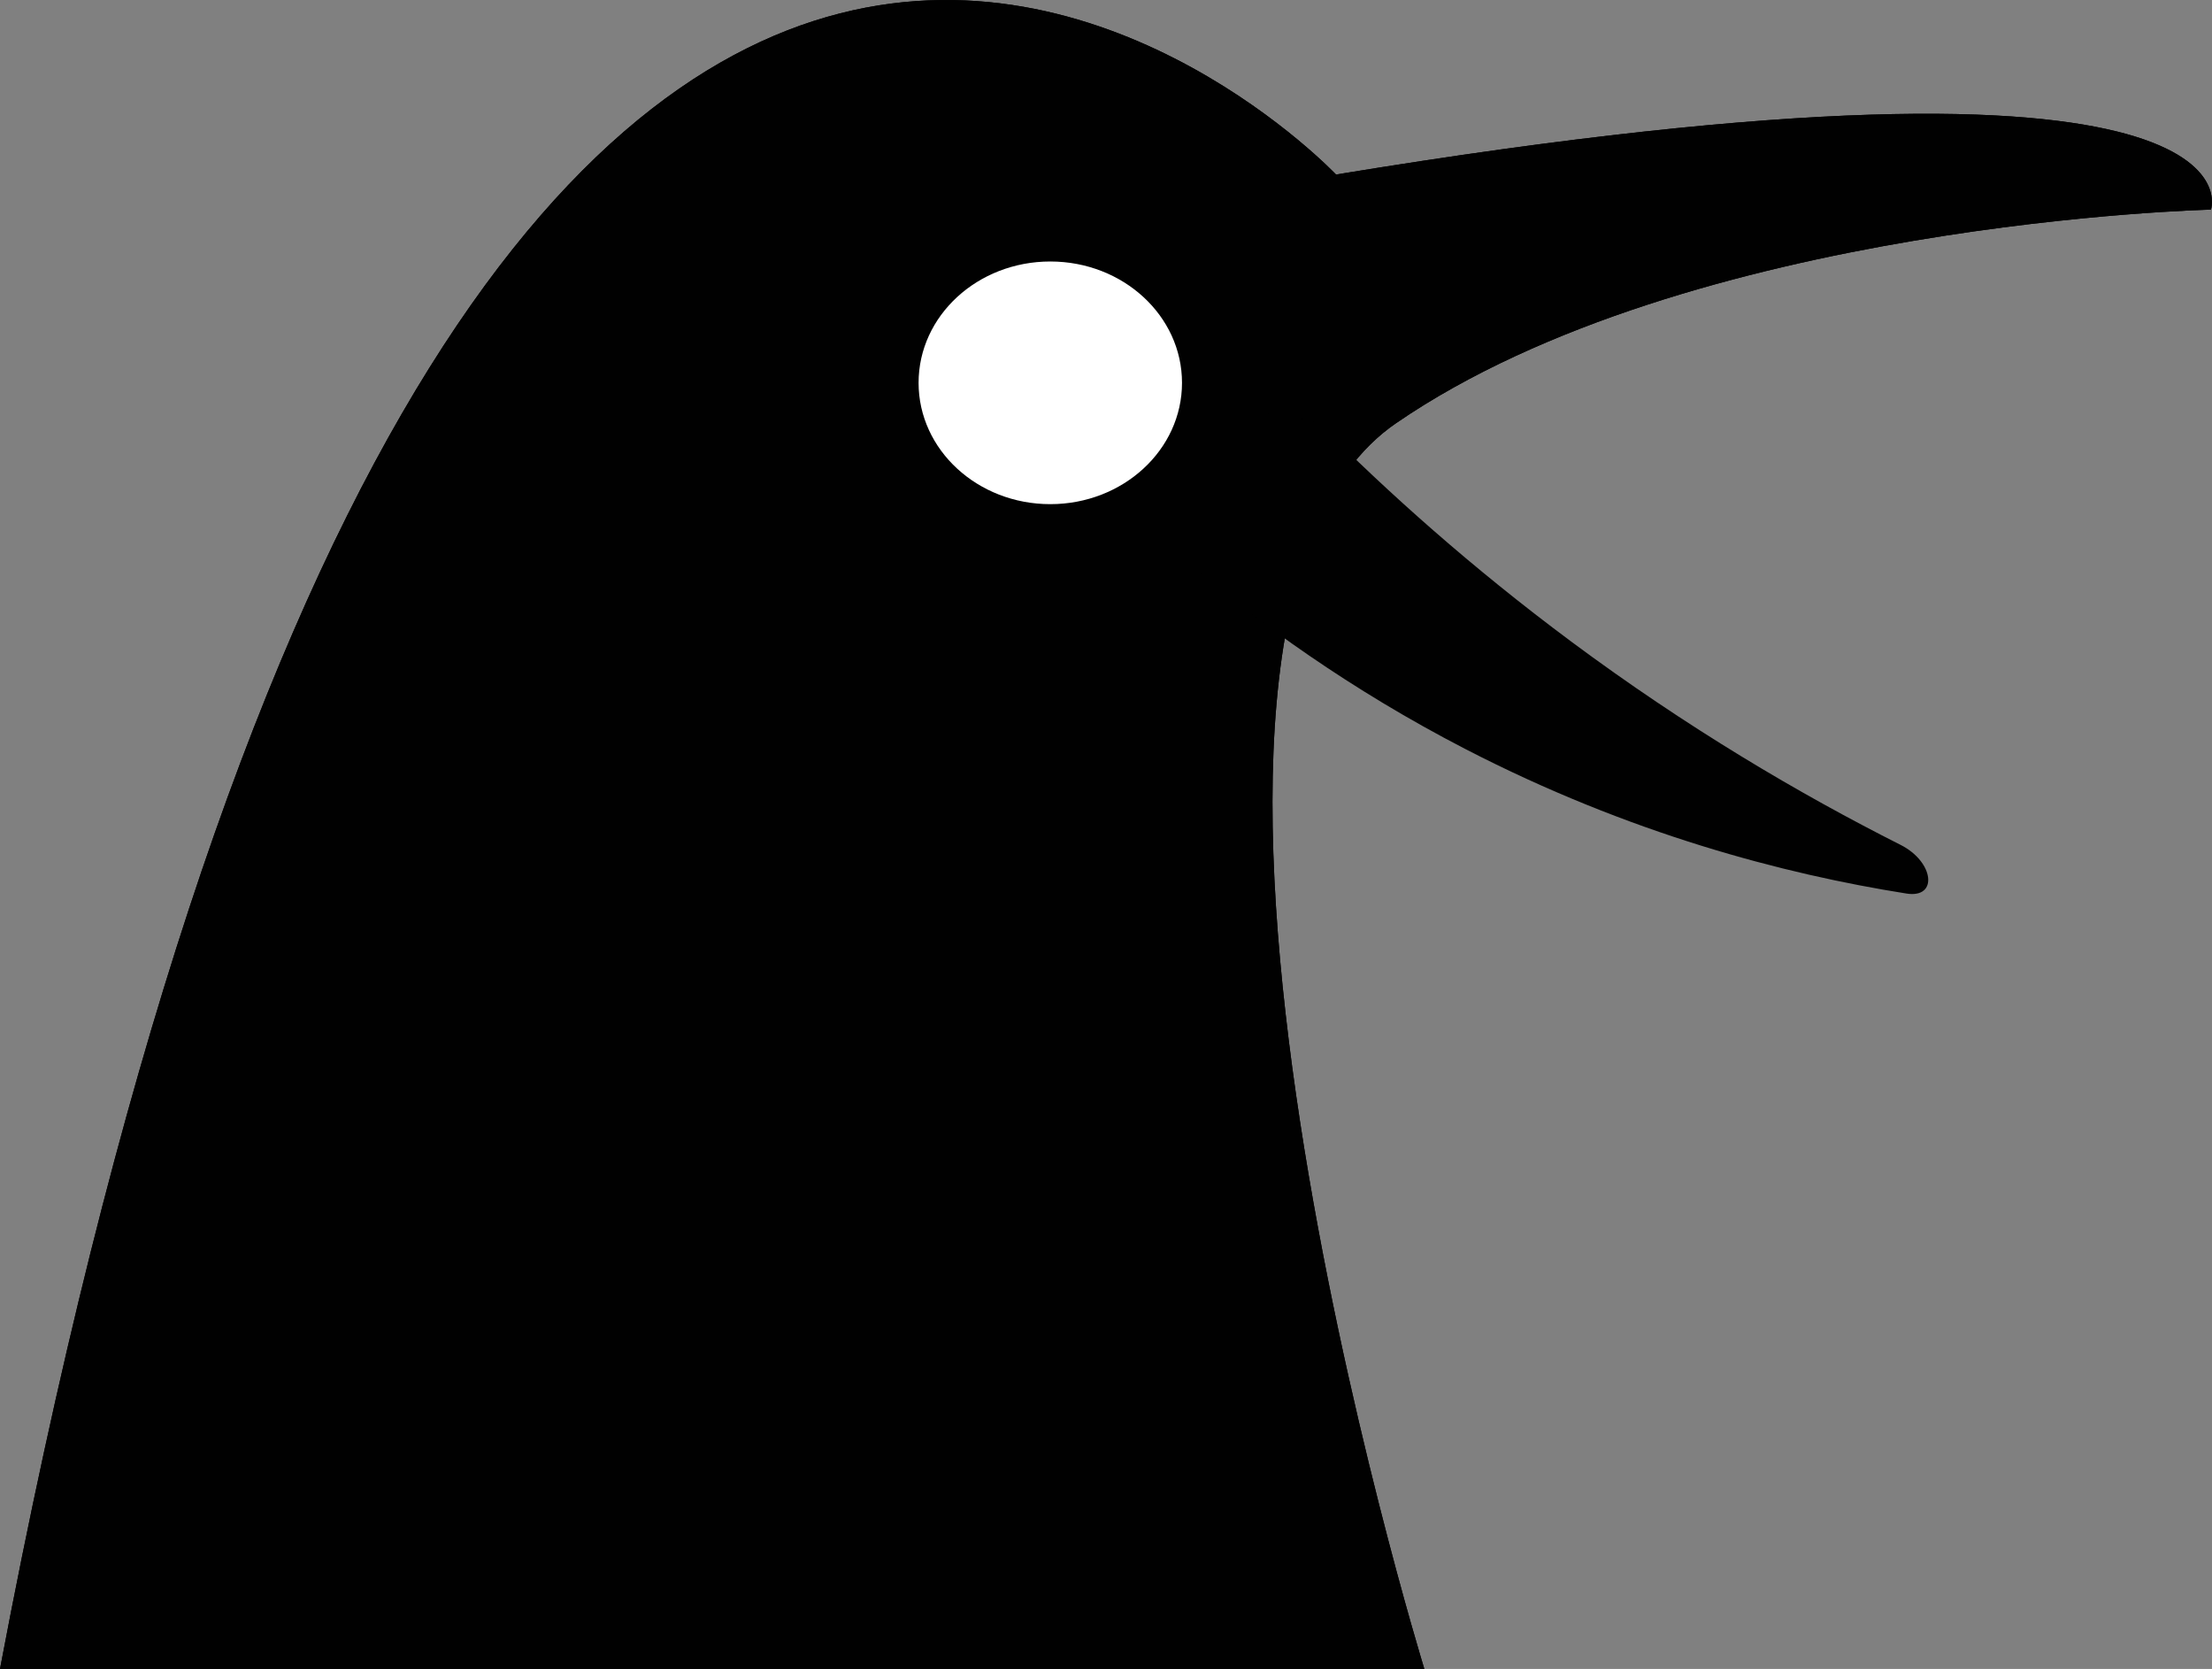 <?xml version="1.0" encoding="utf-8"?>
<!-- Generator: Adobe Illustrator 27.6.1, SVG Export Plug-In . SVG Version: 6.00 Build 0)  -->
<svg version="1.1" id="Layer_1" xmlns="http://www.w3.org/2000/svg" xmlns:xlink="http://www.w3.org/1999/xlink" x="0px" y="0px"
	 viewBox="0 0 616.68 465.2" style="enable-background:new 0 0 616.68 465.2;" xml:space="preserve">
<rect x="0" y="0" width="616.68" height="465.2" fill="#808080" stroke="none"/>
<style type="text/css">
	.st0{fill:#010101;}
	.st1{fill:#FFFFFF;}
</style>
<path class="st0" d="M372.47,48.65c0,0-244.87-258.58-372.47,416.55h396.93l0.15-0.03c0,0-89.76-291.02-7.86-347.22
	c81.9-56.2,227.17-59.52,227.17-59.52S634.97,5.49,372.47,48.65z"/>
<ellipse class="st1" cx="292.81" cy="106.71" rx="36.72" ry="33.82"/>
<g>
	<path class="st0" d="M372.47,48.65c0,0-244.87-258.58-372.47,416.55h396.93l0.15-0.03c0,0-89.76-291.02-7.86-347.22
		c81.9-56.2,227.17-59.52,227.17-59.52S634.97,5.49,372.47,48.65z"/>
	<ellipse class="st1" cx="292.81" cy="106.71" rx="36.72" ry="33.82"/>
	<path class="st0" d="M354.09,114.74c5.57,1.29,7.96,1.85,13.52,3.14c19.31,19.4,42.64,40.29,70.37,60.91
		c32.28,23.99,63.63,42.47,91.89,56.72c9.33,4.71,10.55,14.98,1.63,13.56c-34.16-5.41-77.25-16.68-122.93-40.26
		c-32.2-16.63-57.99-35.4-77.73-52.21c-1.3-3.71-2.2-6.27-3.5-9.97C336.26,136,345.18,125.37,354.09,114.74z"/>
</g>
</svg>

